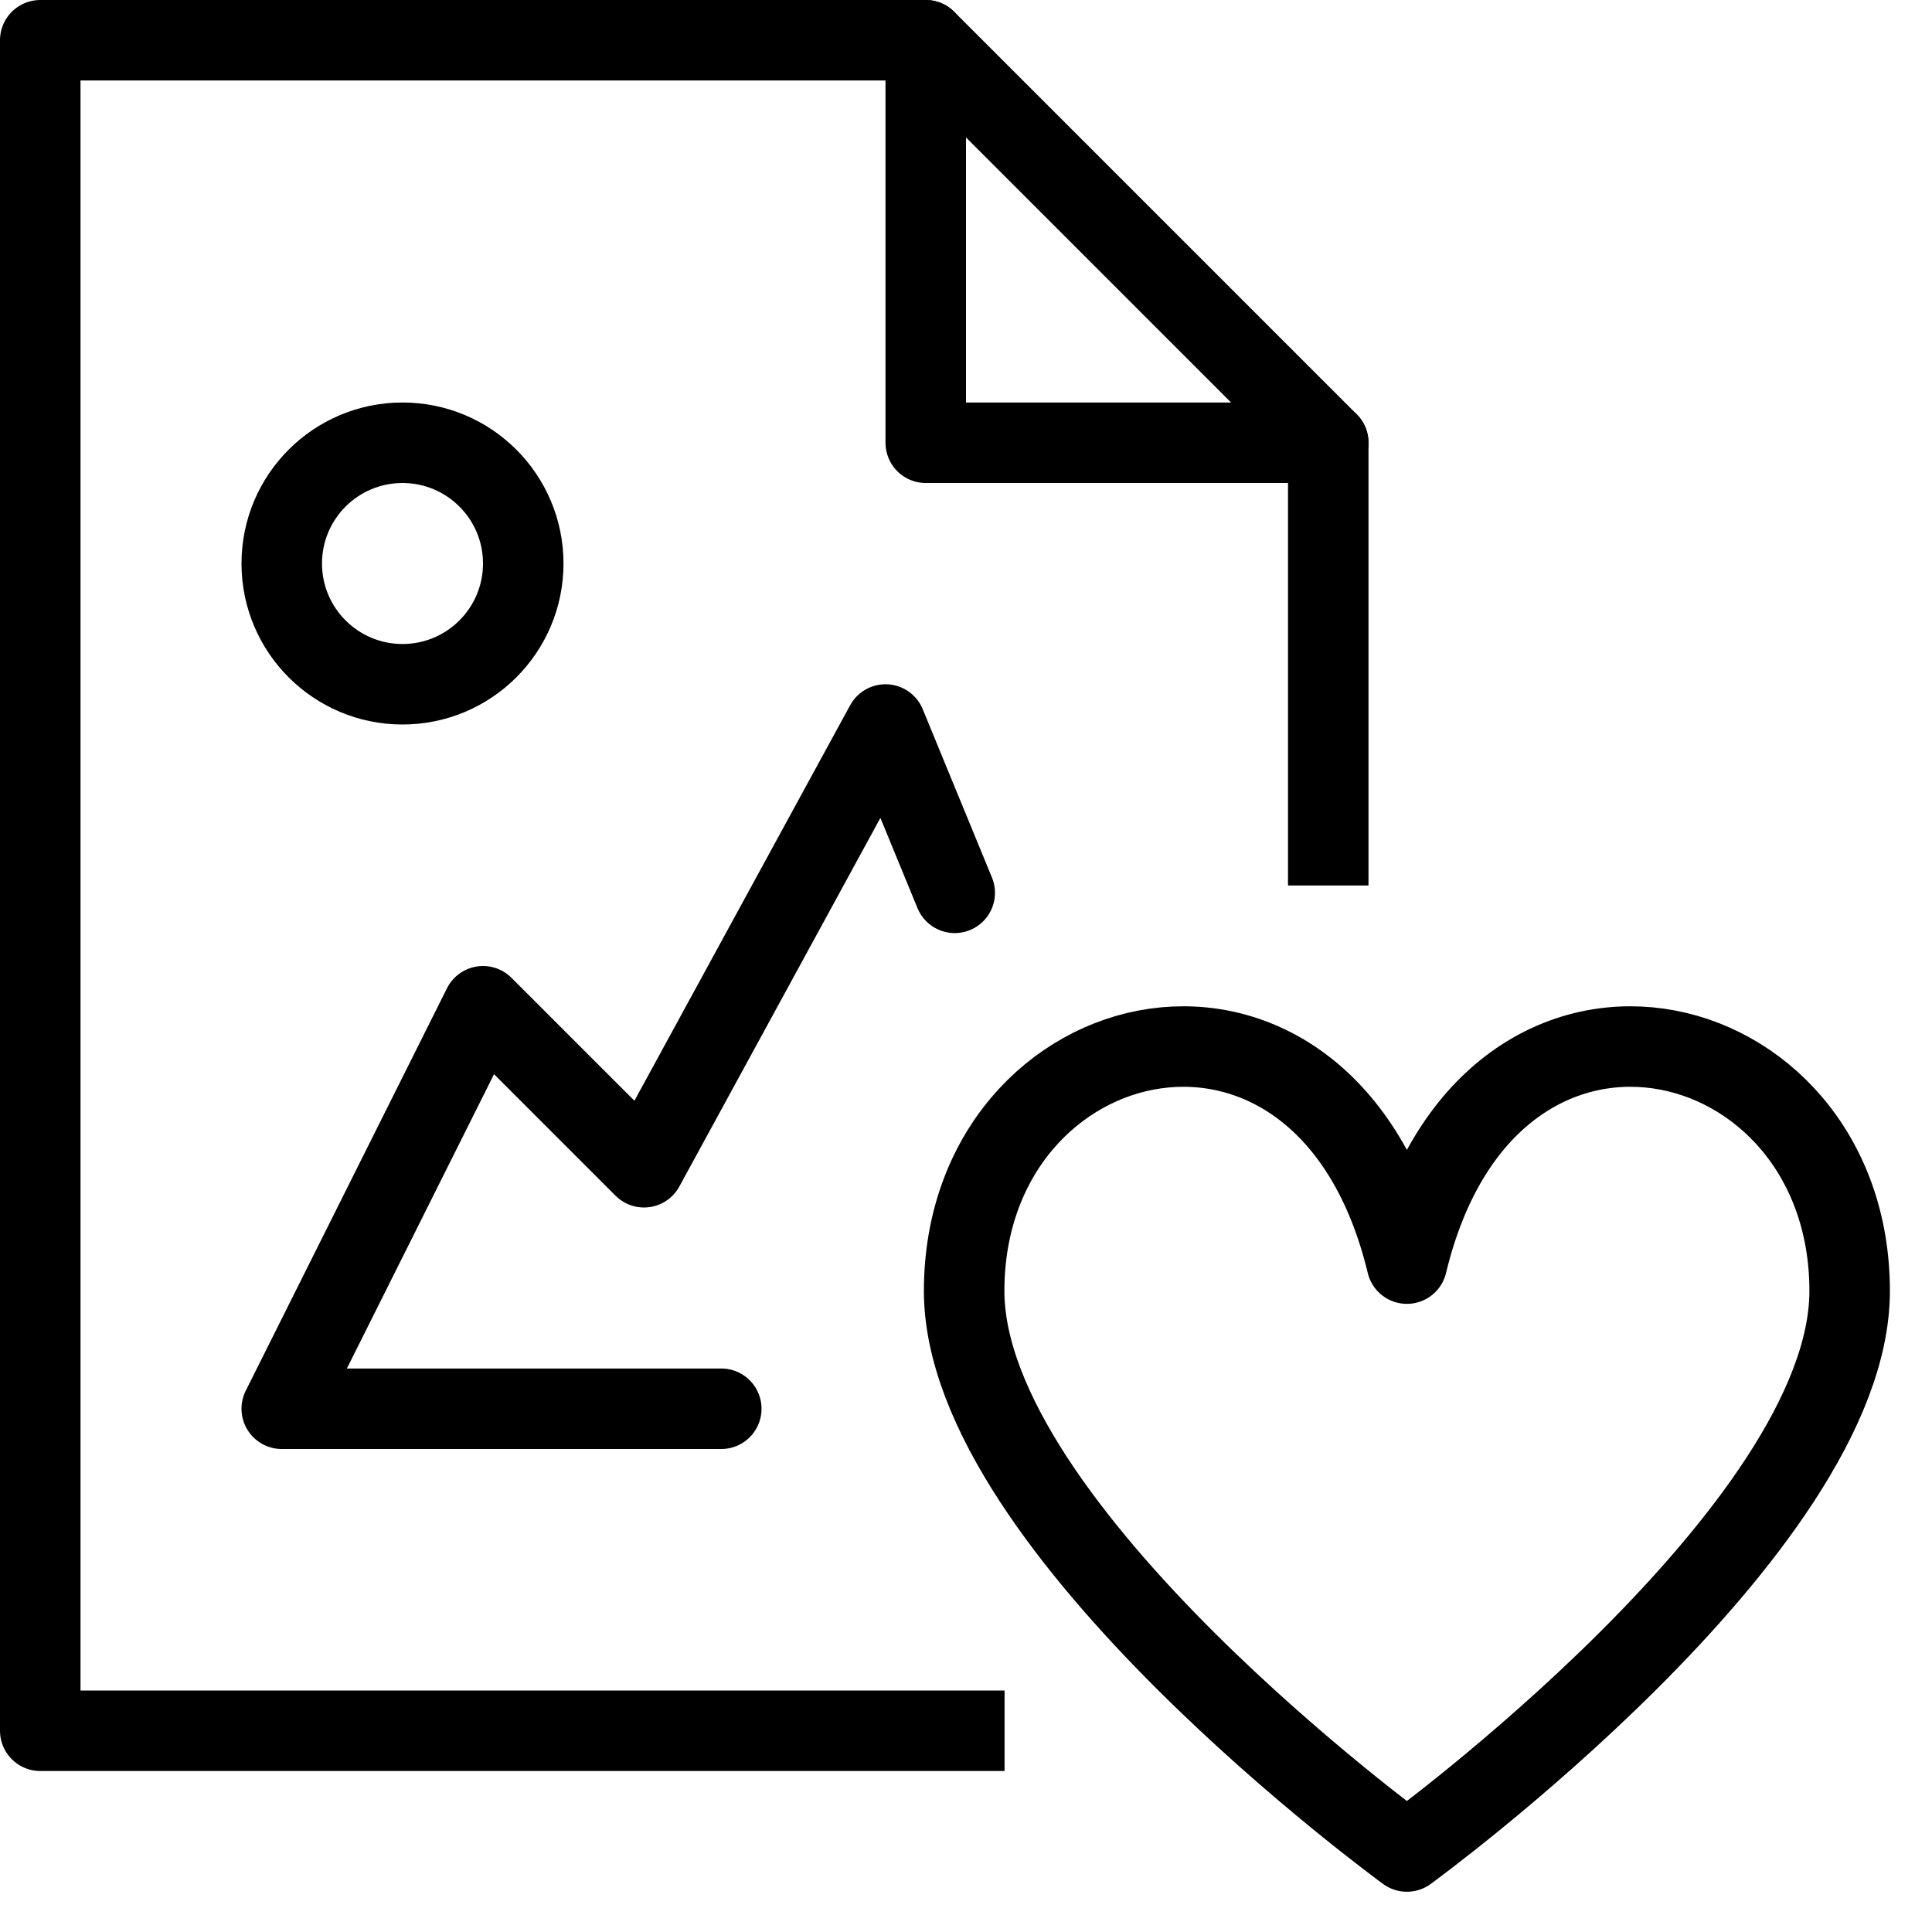 <?xml version="1.0" encoding="utf-8"?>
<!-- Generator: Adobe Illustrator 19.2.0, SVG Export Plug-In . SVG Version: 6.00 Build 0)  -->
<svg version="1.1" id="Layer_1" xmlns="http://www.w3.org/2000/svg" xmlns:xlink="http://www.w3.org/1999/xlink" x="0px" y="0px"
	 viewBox="0 0 24 24" enable-background="new 0 0 24 24" xml:space="preserve">
<g id="Filled_Icons" display="none">
	<g display="inline">
		<path d="M10.477,16.037c0-2.84,2.147-4.537,4.224-4.537c0.746,0,1.564,0.237,2.3,0.76v-1.18V5.5c0-0.133-0.054-0.26-0.146-0.354
			l-5-5C11.76,0.053,11.633,0,11.5,0h-11C0.225,0,0,0.224,0,0.5v21C0,21.775,0.225,22,0.5,22h12.05h1.417
			C12.287,20.382,10.477,18.152,10.477,16.037z M11.5,0.5l5,5h-5V0.5z M5,5c1.103,0,2,0.897,2,2S6.103,9,5,9S3,8.103,3,7
			S3.897,5,5,5z M3.5,18c-0.173,0-0.334-0.089-0.426-0.236c-0.091-0.148-0.099-0.332-0.021-0.486l2.5-5
			c0.072-0.144,0.209-0.244,0.367-0.27c0.158-0.026,0.32,0.026,0.434,0.14l1.527,1.527l2.681-4.913
			c0.092-0.168,0.251-0.285,0.466-0.26c0.192,0.01,0.361,0.13,0.435,0.309l0.93,2.259c-1.638,0.836-2.915,2.566-2.915,4.969
			c0,0.659,0.152,1.317,0.394,1.963L3.5,18L3.5,18z"/>
		<path d="M20.275,12.463c-0.949,0-2.069,0.492-2.775,1.784c-0.706-1.292-1.826-1.784-2.775-1.784c-1.586,0-3.225,1.323-3.225,3.537
			c0,3.182,5.473,7.197,5.706,7.367c0.088,0.064,0.19,0.096,0.294,0.096c0.103,0,0.206-0.031,0.294-0.096
			C18.027,23.197,23.5,19.182,23.5,16C23.5,13.786,21.861,12.463,20.275,12.463z"/>
	</g>
</g>
<g id="Outline_Icons">
	<g>
		<g>
			<path fill="none" stroke="#000000" stroke-linejoin="round" stroke-miterlimit="10" d="M17.477,23c0,0,5.5-4,5.5-6.963
				c0-3.418-4.5-4.5-5.5-0.34c-1-4.16-5.5-3.078-5.5,0.34C11.977,19,17.477,23,17.477,23z"/>
		</g>
		<g>
			<polyline fill="none" stroke="#000000" stroke-linecap="round" stroke-linejoin="round" stroke-miterlimit="10" points="
				11.86,11.091 11,9 8,14.5 6,12.5 3.5,17.5 8.96,17.5 			"/>
			
				<circle fill="none" stroke="#000000" stroke-linecap="round" stroke-linejoin="round" stroke-miterlimit="10" cx="5" cy="7" r="1.5"/>
			<polyline fill="none" stroke="#000000" stroke-linejoin="round" stroke-miterlimit="10" points="12.479,21.5 0.5,21.5 0.5,0.5 
				11.5,0.5 16.5,5.5 16.5,11 			"/>
			<polyline fill="none" stroke="#000000" stroke-linecap="round" stroke-linejoin="round" stroke-miterlimit="10" points="
				11.5,0.5 11.5,5.5 16.5,5.5 			"/>
		</g>
	</g>
</g>
</svg>
